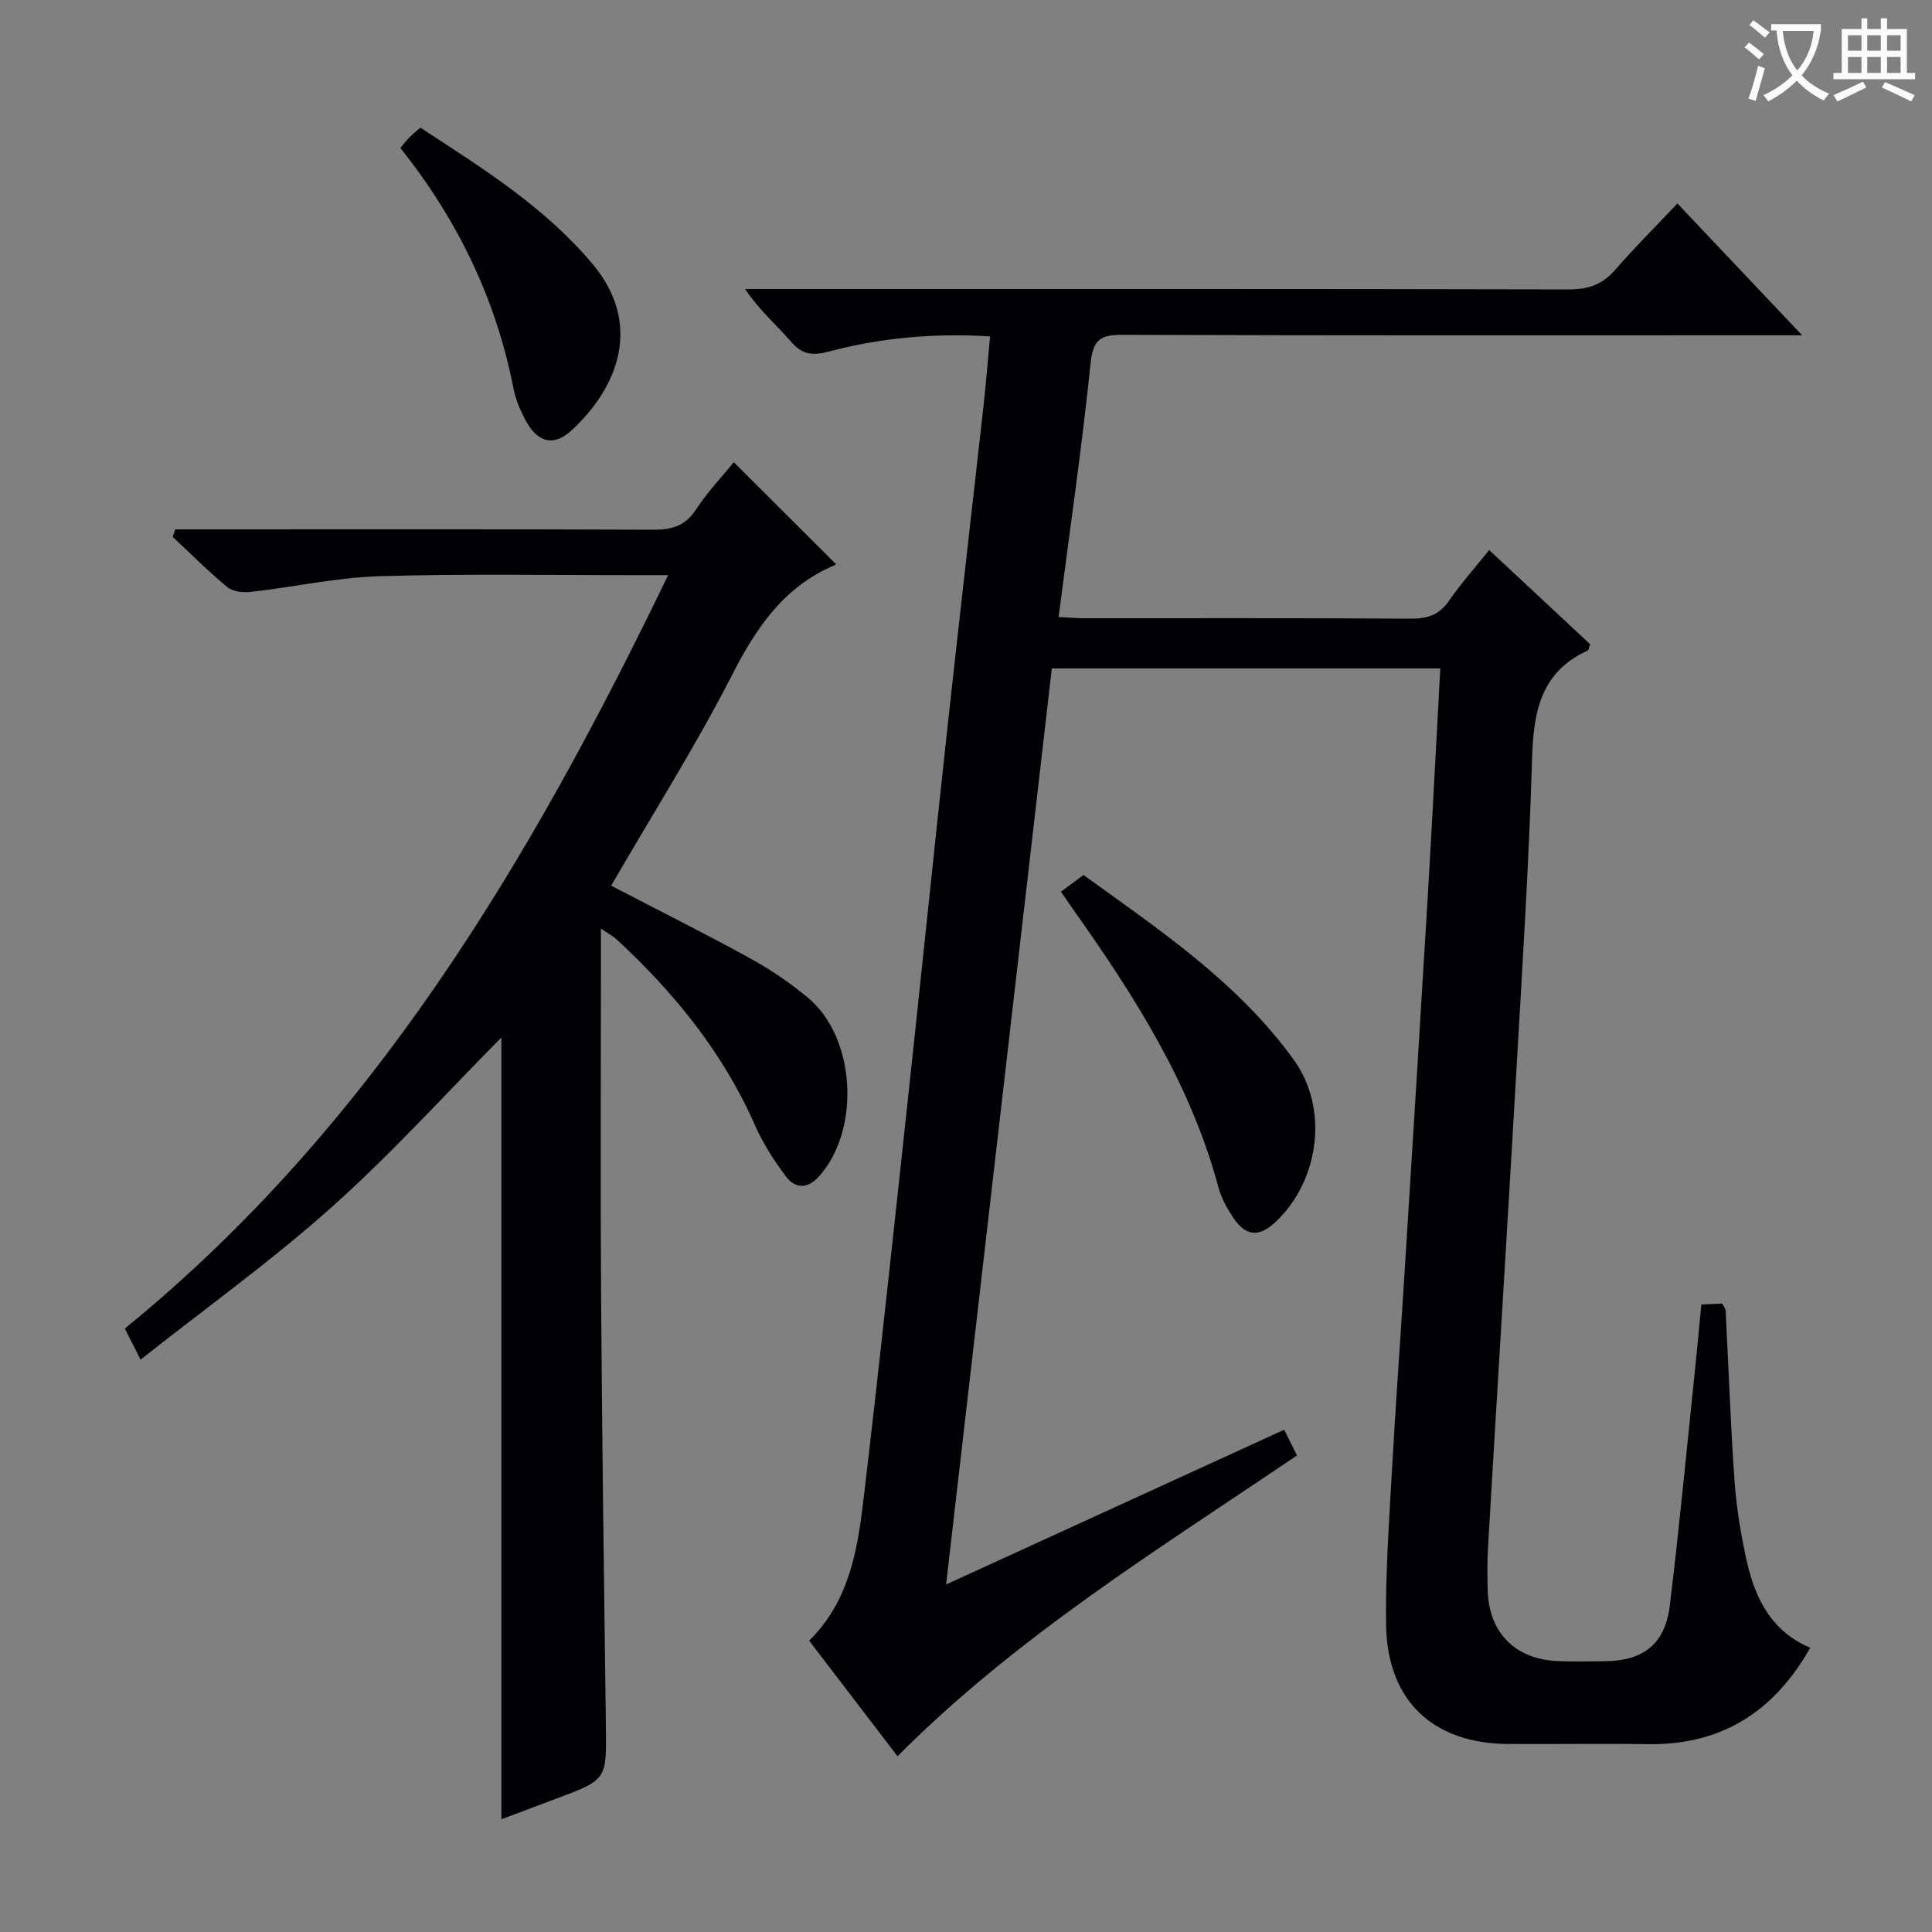 <svg enable-background="new 0 0 400 400" viewBox="0 0 400 400" xmlns="http://www.w3.org/2000/svg"><rect x="0" y="0" width="400" height="400" fill="#808080" stroke="none"/><g fill="#010105"><path d="m185.82 363.61c-6.32-8.26-12.27-16.05-18.3-23.93 8.32-8.18 10.02-18.78 11.27-29.33 3.15-26.56 5.98-53.17 8.86-79.76 2.82-26.11 5.49-52.23 8.33-78.33 2.48-22.79 5.12-45.56 7.66-68.34.51-4.6.87-9.22 1.34-14.27-11.57-.71-22.58.27-33.38 3.14-3.13.83-5.43.75-7.76-1.97-3.01-3.5-6.59-6.52-9.58-10.99h5.62c55 0 110-.04 164.99.09 4.02.01 6.91-1.04 9.53-4.05 4.02-4.63 8.38-8.96 12.89-13.74 8.68 9.17 16.73 17.67 25.83 27.29-3.41 0-5.32 0-7.24 0-44.5 0-89 .07-133.49-.1-4.56-.02-6.08 1-6.59 5.87-1.8 17.34-4.31 34.61-6.63 52.55 1.89.09 3.6.25 5.32.26 22.5.02 45-.07 67.5.09 3.48.03 5.94-.72 7.98-3.67 2.45-3.55 5.34-6.79 8.35-10.54 7.1 6.62 14.06 13.12 20.9 19.5-.28.74-.3 1.22-.51 1.32-9.75 4.43-11.22 12.69-11.51 22.36-.64 21.61-2.02 43.2-3.26 64.79-1.88 32.7-3.92 65.39-5.84 98.08-.19 3.16-.19 6.33-.08 9.5.29 8.52 5.57 13.95 14.09 14.45 3.32.19 6.66.08 10 .06 8.13-.05 12.63-3.51 13.61-11.58 1.97-16.16 3.5-32.38 5.19-48.57.46-4.44.87-8.89 1.34-13.71 1.47-.07 2.88-.13 4.32-.19.31.62.69 1.03.71 1.46.61 11.79 1 23.6 1.85 35.37.4 5.61 1.33 11.22 2.57 16.71 1.74 7.71 5.21 14.42 13.1 17.72-7.59 13.36-18.48 20.18-33.6 19.96-9.66-.14-19.33.02-29-.04-15.59-.09-25.03-9.05-25.23-24.73-.13-10.3.58-20.62 1.16-30.92.82-14.61 1.88-29.2 2.79-43.8 1.57-25.06 3.13-50.11 4.63-75.17.95-15.9 1.76-31.81 2.65-48.06-27.02 0-53.43 0-80.43 0-7.26 62.91-14.52 125.82-21.89 189.66 23.79-10.89 46.72-21.39 70-32.04.87 1.75 1.73 3.48 2.64 5.33-28.64 19.41-57.92 37.37-82.7 62.27z"/><path d="m126.53 183.37c9.7 5.05 19.36 9.87 28.82 15.07 4.21 2.31 8.25 5.07 11.94 8.14 9.92 8.25 10.94 27.38 2.23 37.03-2.3 2.55-4.89 2.52-6.79-.02-2.46-3.29-4.76-6.84-6.41-10.6-6.63-15.08-16.74-27.49-28.71-38.54-.69-.63-1.55-1.07-3.19-2.19v6.09c0 23.33-.13 46.67.03 70 .2 29.65.6 59.29.99 88.93.15 11.2.24 11.19-10.36 15.14-3.87 1.44-7.73 2.91-11.27 4.24 0-54.37 0-108.56 0-161.86-11.23 11.33-22.53 23.85-35.03 35.03-12.46 11.15-26.13 20.95-39.68 31.67-1.43-2.84-2.23-4.42-3.25-6.44 51.25-41.77 83.91-96.83 112.48-155.98-2.71 0-4.48 0-6.26 0-17.83.02-35.68-.32-53.49.22-8.91.27-17.75 2.24-26.65 3.25-1.58.18-3.7-.04-4.84-.98-3.96-3.26-7.59-6.92-11.34-10.42.18-.52.36-1.03.54-1.55h5.57c31.17 0 62.33-.06 93.5.07 3.84.02 6.56-.84 8.77-4.22 2.35-3.6 5.37-6.77 7.8-9.75 6.99 6.98 13.99 13.95 21.08 21.03.14-.22.03.18-.19.28-10.57 4.47-16.3 13.01-21.37 22.96-7.57 14.76-16.49 28.84-24.92 43.4z"/><path d="m219.66 184.62c1.54-1.15 2.86-2.13 4.66-3.47 15.52 11.24 31.91 22.13 43.56 38.3 7.24 10.05 5.31 24.78-3.6 33.37-3.53 3.41-6.31 3.26-8.99-.77-1.27-1.92-2.45-4.04-3.04-6.25-5.73-21.42-17.44-39.69-30.05-57.5-.66-.94-1.31-1.9-2.54-3.68z"/><path d="m87.03 26.43c13 8.48 25.81 16.47 35.69 28.27 10.22 12.2 5.51 25.26-4.36 34.38-3.62 3.35-6.89 2.63-9.35-1.72-1.21-2.14-2.23-4.53-2.7-6.93-3.61-18.47-11.55-34.89-23.42-49.8.68-.8 1.25-1.54 1.9-2.21.56-.58 1.21-1.08 2.24-1.99z"/></g><path d="m362.1 8.8c1.1.8 2.1 1.6 3.1 2.4l-1 1.1c-1.3-1.1-2.3-2-3-2.5zm1.9 4.8c.5.2.9.4 1.4.5-.6 2.3-1.3 4.5-1.9 6.8l-1.5-.5c.8-2.1 1.4-4.3 2-6.8zm-1-9.4c1.3.9 2.4 1.8 3.4 2.5l-1 1.1c-1.4-1.2-2.4-2.1-3.2-2.6zm3.7 2.2v-1.4h10.3v1.2c-.5 3.6-1.8 6.8-4 9.4 1.5 1.6 3.4 2.8 5.7 3.8-.3.4-.7.8-1.1 1.4-2.3-1.1-4.1-2.5-5.6-4.1-1.6 1.6-3.6 3.1-5.9 4.3-.3-.5-.7-.9-1-1.3 2.4-1.1 4.4-2.5 6-4.1-1.9-2.5-3-5.6-3.3-9.3h-1.1zm8.8 0h-6.4c.3 3.3 1.3 6 3 8.2 2-2.3 3.1-5.1 3.4-8.2z" fill="#fcfbfa"/><path d="m385.3 3.8h1.3v2.2h2.8v-2.2h1.3v2.2h4.1v9.1h1.7v1.3h-16.9v-1.3h1.7v-9.1h4.1v-2.2zm.4 13.1.7 1.2c-1.8.9-3.8 1.9-6 2.9-.2-.4-.5-.8-.8-1.3 2.3-1 4.3-1.9 6.1-2.8zm-3.1-6.4h2.8v-3.2h-2.8zm0 4.6h2.8v-3.3h-2.8zm4-4.6h2.8v-3.2h-2.8zm0 4.6h2.8v-3.3h-2.8zm3.7 1.9c2.1.9 4.1 1.8 6.1 2.7l-.7 1.3c-2.2-1.1-4.2-2-6.1-2.9zm3.2-9.7h-2.8v3.2h2.8zm-2.8 7.8h2.8v-3.3h-2.8z" fill="#fcfbfa"/></svg>